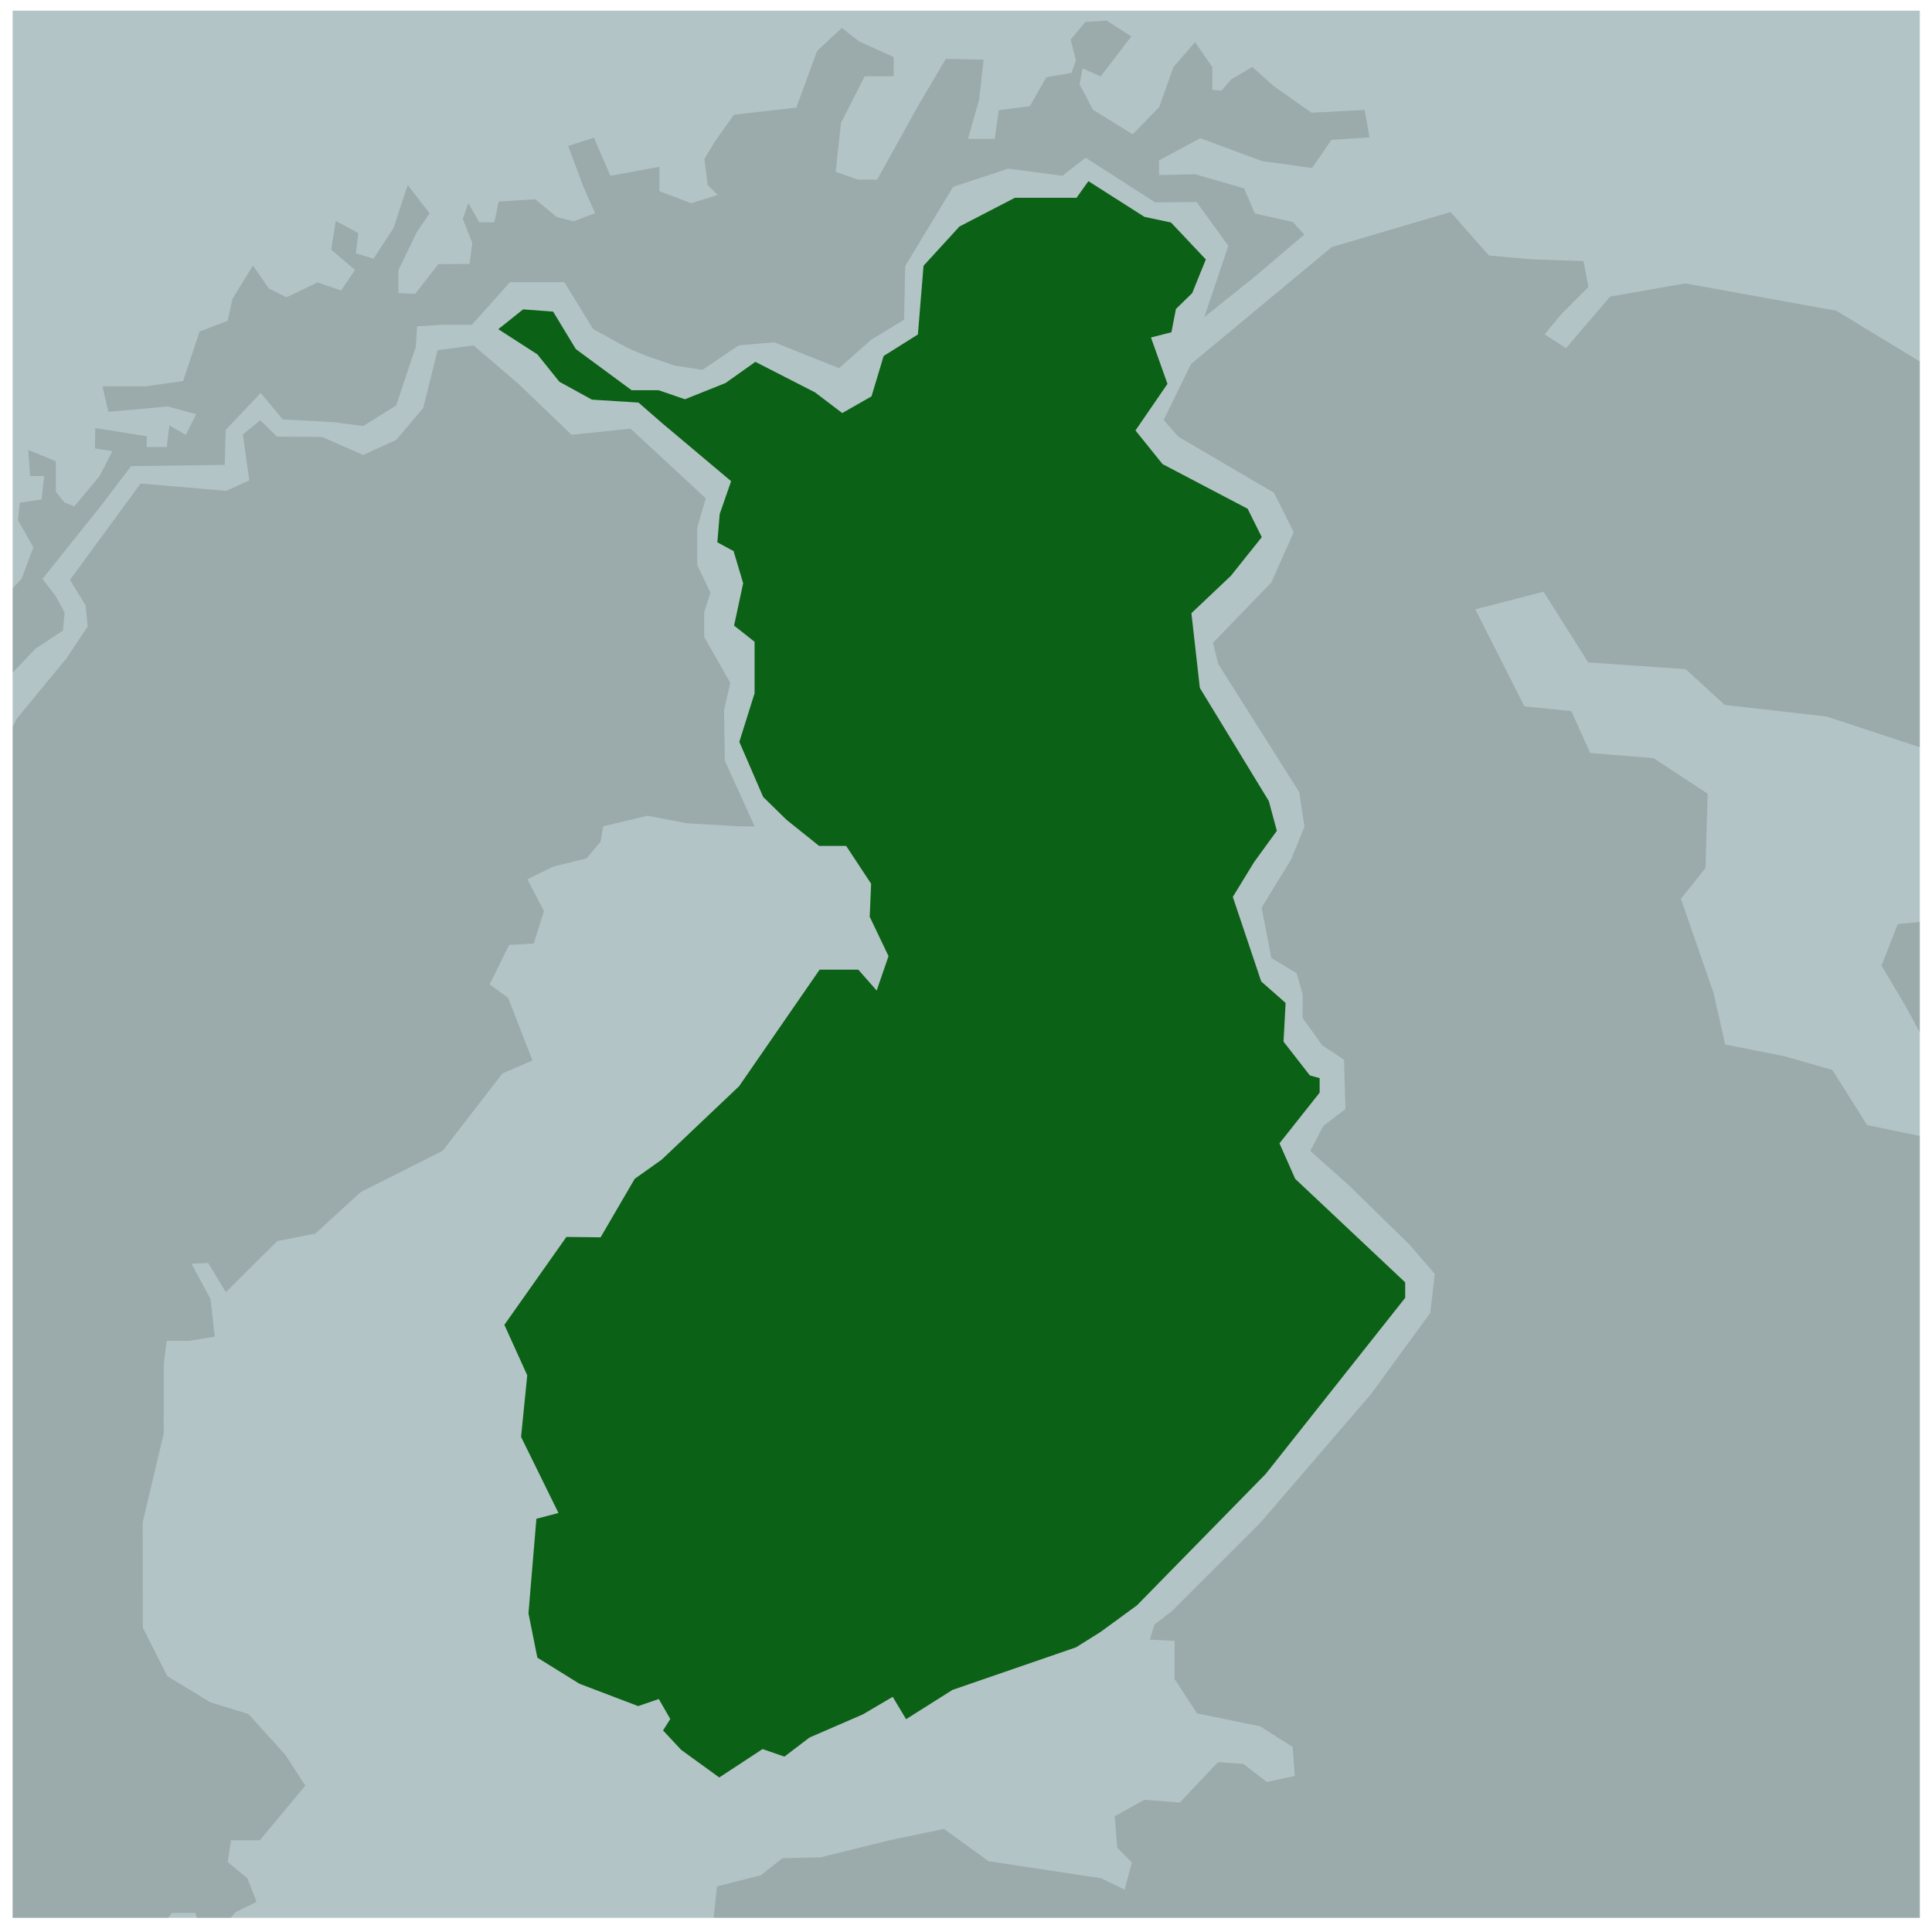 <?xml version="1.0" encoding="UTF-8" standalone="no"?><!DOCTYPE svg PUBLIC "-//W3C//DTD SVG 1.1//EN" "http://www.w3.org/Graphics/SVG/1.1/DTD/svg11.dtd"><svg width="100%" height="100%" viewBox="0 0 200 200" version="1.1" xmlns="http://www.w3.org/2000/svg" xmlns:xlink="http://www.w3.org/1999/xlink" xml:space="preserve" xmlns:serif="http://www.serif.com/" style="fill-rule:evenodd;clip-rule:evenodd;stroke-linejoin:round;stroke-miterlimit:2;"><rect x="1.309" y="1.105" width="197.43" height="197.43" style="fill:#b3c4c6;"/><path d="M73.879,198.536l124.86,-0l0,-80.932l-5.457,-1.142l-3.601,-5.697l-4.855,-1.397l-6.239,-1.245l-1.198,-5.315l-3.384,-9.763l2.545,-3.193l0.221,-7.687l-5.586,-3.674l-6.571,-0.546l-1.95,-4.329l-4.86,-0.496l-5.085,-10.044l7.07,-1.826l4.624,7.321l10.09,0.698l4.037,3.699l10.543,1.205l9.656,3.174l0,-39.925l-8.657,-5.254l-15.622,-2.831l-7.778,1.366l-4.57,5.338l-2.214,-1.424l1.7,-2.068l2.834,-2.84l-0.518,-2.678l-5.344,-0.185l-4.448,-0.4l-3.957,-4.496l-12.293,3.622l-14.582,12.112l-2.824,5.796l1.496,1.714l9.915,5.811l2.052,4.08l-2.323,5.214l-6.031,6.239l0.537,2.194l8.383,13.268l0.546,3.583l-1.4,3.418l-3.041,4.959l1.009,5.208l2.608,1.568l0.639,2.193l-0.012,2.444l2.032,2.834l2.26,1.501l0.142,5.103l-2.285,1.743l-1.352,2.584l4.035,3.603l6.282,6.146l2.57,2.99l-0.466,4.038l-6.144,8.409l-11.438,13.3l-9.137,9.13l-1.835,1.416l-0.479,1.561l2.564,0.134l0.002,3.943l2.326,3.561l6.527,1.336l3.372,2.143l0.221,2.989l-2.889,0.641l-2.434,-1.879l-2.629,-0.185l-3.961,4.188l-3.665,-0.288l-3.066,1.705l0.265,3.26l1.51,1.523l-0.741,2.82l-2.442,-1.185l-11.652,-1.765l-4.611,-3.341l-5.583,1.155l-7.167,1.778l-3.978,0.094l-2.236,1.77l-4.537,1.147l-0.346,3.261Zm124.86,-103.1l-2.28,0.231l-1.683,4.287l2.496,4.212l1.467,2.691l0,-11.421Z" style="fill:#151515;fill-opacity:0.15;"/><path d="M1.309,60.885l0,8.74l2.357,-2.475l2.852,-1.875l0.17,-1.872l-0.935,-1.705l-1.356,-1.773l6.201,-7.756l2.971,-3.916l9.692,-0.133l0.099,-3.615l3.623,-3.82l2.301,2.733l5.421,0.297l2.888,0.389l3.423,-2.132l1.076,-3.235l0.957,-2.831l0.124,-2.125l2.653,-0.162l3.019,-0l3.944,-4.409l5.634,0l2.98,4.856l3.642,1.99l1.86,0.781l2.965,1.014l2.836,0.44l3.778,-2.548l3.668,-0.307l6.703,2.675l3.328,-2.944l3.403,-2.07l0.12,-5.554l4.96,-8.204l5.712,-1.885l5.598,0.74l2.407,-1.87l7.189,4.621l4.299,-0.032l3.287,4.531l-2.489,7.386l5.363,-4.305l4.989,-4.248l-1.195,-1.294l-3.921,-0.883l-1.117,-2.596l-5.049,-1.46l-3.744,0.082l-0.015,-1.523l4.27,-2.297l6.375,2.359l5.193,0.728l2.016,-2.919l3.934,-0.25l-0.498,-2.84l-5.5,0.286l-3.929,-2.762l-2.207,-1.983l-2.187,1.302l-0.989,1.156l-0.965,-0.082l0,-2.365l-1.783,-2.578l-2.241,2.595l-1.469,4.132l-2.743,2.82l-4.116,-2.545l-1.388,-2.638l0.319,-1.646l1.867,0.834l3.172,-4.142l-2.554,-1.636l-2.201,0.146l-1.526,1.818l0.551,2.159l-0.461,1.29l-2.603,0.449l-1.708,2.999l-3.213,0.409l-0.421,2.977l-2.766,-0l1.152,-4.094l0.459,-4.107l-3.907,-0.084l-2.848,4.818l-4.258,7.679l-1.983,0.003l-2.314,-0.798l0.548,-5.085l2.46,-4.82l2.992,0l-0,-1.989l-3.591,-1.62l-1.773,-1.391l-2.556,2.378l-2.156,5.873l-6.453,0.731l-2.005,2.814l-1.055,1.769l0.342,2.705l1.027,1.023l-2.723,0.857l-3.304,-1.246l0,-2.534l-5.076,0.944l-1.708,-3.95l-2.661,0.855l1.614,4.318l1.178,2.637l-2.24,0.851l-1.74,-0.447l-2.217,-1.837l-3.785,0.227l-0.453,2.152l-1.562,0l-1.13,-1.982l-0.57,1.626l0.978,2.505l-0.276,2.162l-3.243,0.026l-2.394,3.079l-1.733,-0.091l-0,-2.375l1.914,-3.942l1.305,-1.938l-2.258,-2.923l-1.463,4.445l-2.07,3.177l-1.835,-0.549l0.255,-2.107l-2.331,-1.247l-0.475,2.964l2.466,2.106l-1.44,2.124l-2.436,-0.831l-3.228,1.542l-1.816,-0.918l-1.653,-2.374l-2.124,3.463l-0.48,2.253l-2.912,1.111l-1.708,5.129l-3.884,0.549l-4.464,0l0.614,2.631l6.155,-0.55l2.933,0.799l-1.077,2.153l-1.696,-0.99l-0.27,2.241l-2.075,-0l-0,-1.119l-5.338,-0.847l-0.015,2.105l1.802,0.289l-1.341,2.586l-2.606,3.131l-1.035,-0.419l-0.879,-1.102l-0,-3.15l-2.848,-1.168l0.185,2.694l1.459,-0l-0.277,2.43l-2.24,0.328l-0.202,1.806l1.598,2.812l-1.216,3.256l-0.93,0.974Z" style="fill:#151515;fill-opacity:0.15;"/><path d="M1.309,75.249l0,123.287l16.118,-0l0.347,-0.508l2.448,-0l0.161,0.508l3.504,-0l0.493,-0.587l2.179,-1.071l-0.949,-2.439l-2.035,-1.675l0.341,-2.263l2.984,0l2.906,-3.498l1.796,-2.147l-2.055,-3.184l-3.819,-4.227l-3.949,-1.219l-4.461,-2.711l-2.527,-5.002l-0.022,-10.943l2.176,-9.16l0.012,-7.247l0.295,-2.363l2.34,-0l2.633,-0.437l-0.432,-3.888l-1.967,-3.643l1.717,-0.094l1.838,3.019l5.325,-5.287l3.931,-0.771c-0,-0 9.465,-8.648 4.708,-4.302l8.472,-4.261l6.185,-8.009l3.116,-1.346l-2.519,-6.485l-1.915,-1.393l2.018,-4.088l2.548,-0.142l1.061,-3.361l-1.717,-3.29l2.688,-1.319l3.444,-0.841l1.452,-1.759l0.261,-1.563l4.59,-1.099l4.063,0.784l5.521,0.317l1.504,-0l-3.088,-6.803l-0.076,-5.196l0.643,-2.862l-2.703,-4.748l-0.004,-2.54l0.652,-2.034l-1.364,-2.868l-0,-3.871l0.882,-3.029l-7.781,-7.217l-6.117,0.635l-5.48,-5.263l-4.655,-3.985l-3.729,0.493l-1.484,5.987l-2.797,3.302l-3.436,1.554l-4.235,-1.86l-4.675,-0.042l-1.727,-1.688l-1.804,1.467l0.674,4.758l-2.388,1.083l-8.872,-0.761l-7.309,9.977l1.617,2.635l0.214,2.192l-2.181,3.28l-5.155,6.254l-0.43,0.857Z" style="fill:#151515;fill-opacity:0.15;"/><path d="M51.582,34.078l2.57,-2.052l3.107,0.233l2.353,3.881l5.771,4.255l2.795,0l2.723,0.936l4.191,-1.672l3.104,-2.201l6.169,3.157l2.823,2.143l3.029,-1.726l1.257,-4.18l3.546,-2.228l0.585,-7.113l3.717,-4.063l5.737,-2.973l6.386,0l1.226,-1.721l5.798,3.694l2.749,0.585l3.609,3.824l-1.413,3.487l-1.682,1.642l-0.469,2.41l-2.115,0.541l1.708,4.799l-3.313,4.826l2.803,3.481l8.811,4.625l1.462,2.937l-3.202,4.007l-4.082,3.865l0.871,7.733l7.142,11.717l0.831,3.079l-2.346,3.226l-2.213,3.615l2.941,8.755l2.525,2.222l-0.214,4.009l2.727,3.497l1.011,0.279l-0,1.502l-4.159,5.248l1.628,3.677l11.386,10.714l0,1.603l-14.445,18.237l-13.324,13.596l-3.755,2.747l-2.552,1.598l-12.786,4.407l-4.804,3.031l-1.387,-2.313l-3.081,1.813l-5.528,2.399l-2.602,1.979l-2.26,-0.785l-4.483,2.943l-3.942,-2.858l-1.877,-2.011l0.748,-1.184l-1.19,-2.069l-2.135,0.733l-6.074,-2.312l-4.362,-2.704l-0.919,-4.593l0.821,-9.783l2.285,-0.6l-3.872,-7.877l0.639,-6.375l-2.368,-5.225l6.423,-9.099l3.538,0.041l3.533,-6.058l2.788,-1.98l8.022,-7.612l8.331,-12.061l4.002,-0l1.905,2.164l1.225,-3.564l-1.947,-4.075l0.146,-3.417l-2.587,-3.919l-2.801,0l-3.359,-2.69l-2.429,-2.377l-2.467,-5.704l1.579,-5.03l0,-5.325l-2.123,-1.681l0.942,-4.382l-0.993,-3.327l-1.68,-0.91l0.243,-2.928l1.182,-3.402l-7.143,-6.006l-2.444,-2.129l-4.82,-0.305l-3.372,-1.852l-2.282,-2.839l-4.042,-2.602Z" style="fill:#0b6115;"/></svg>
